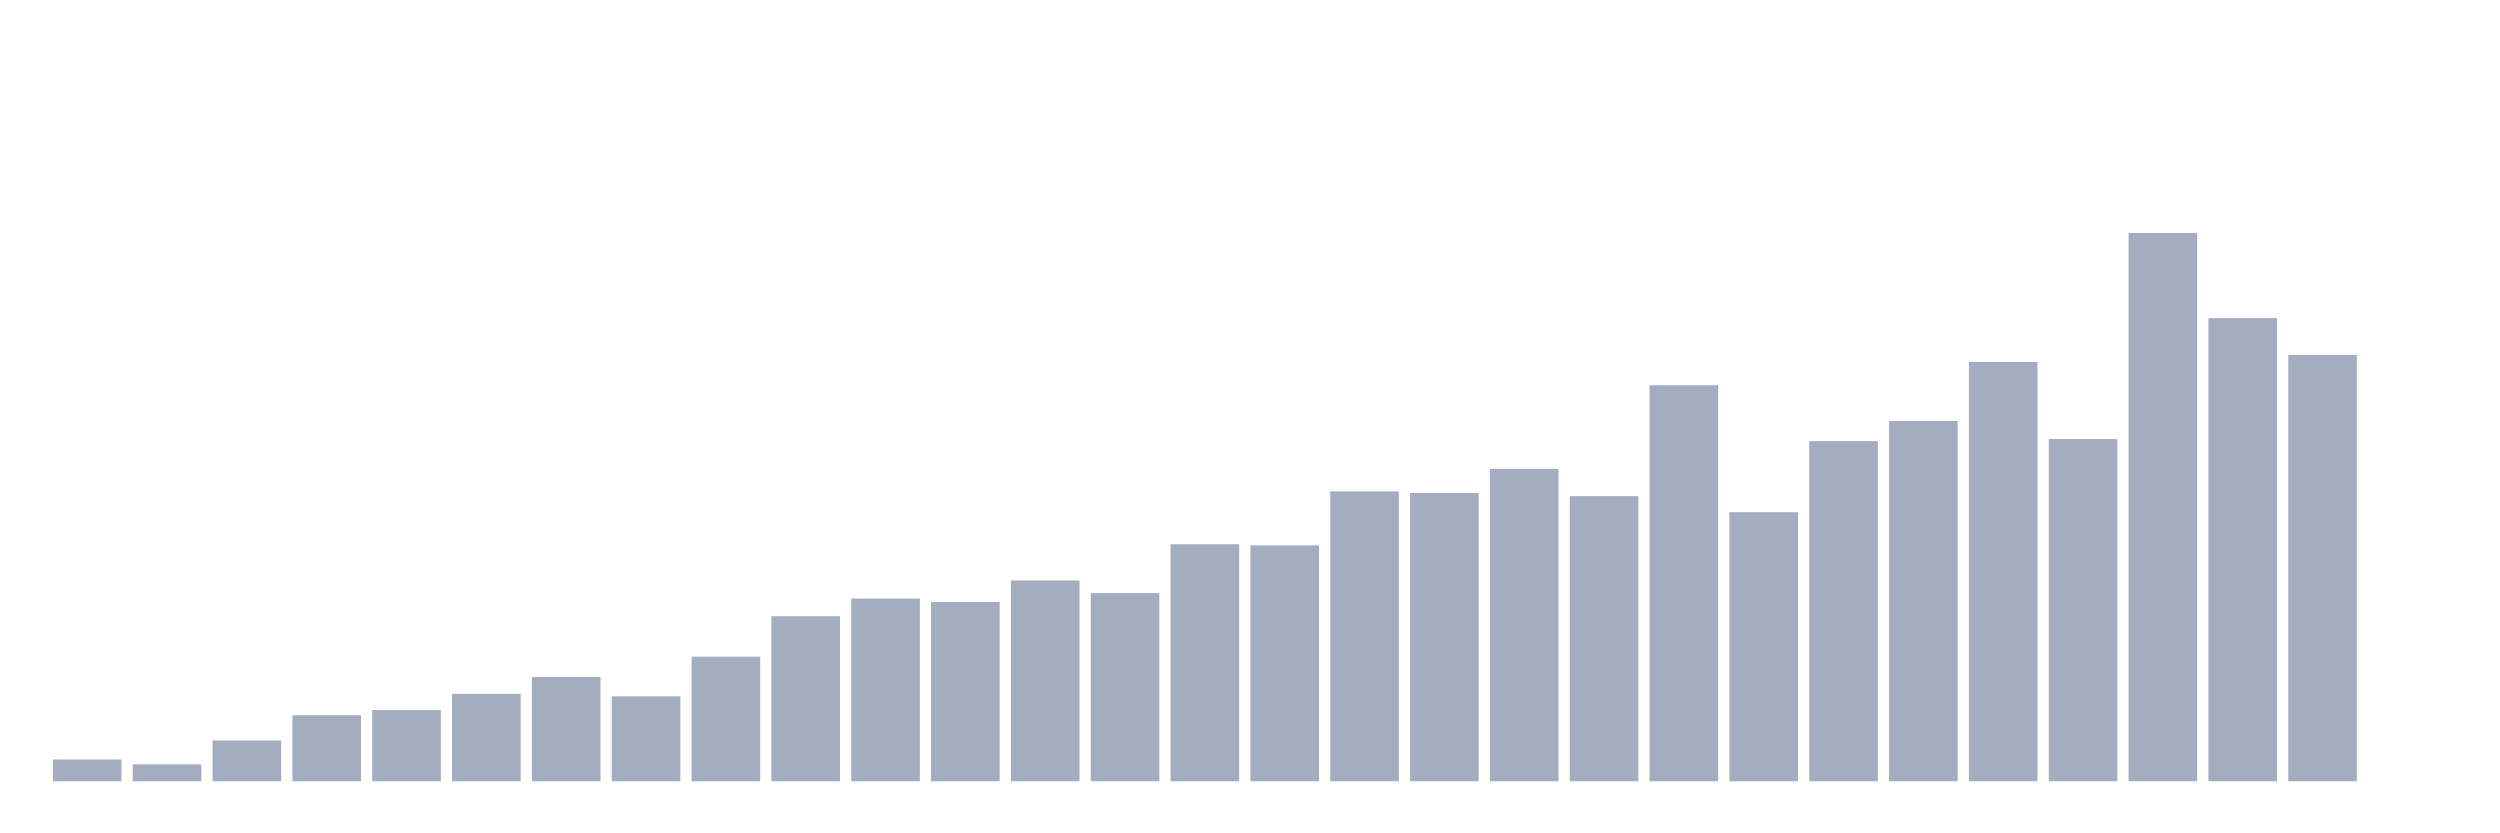 <svg xmlns="http://www.w3.org/2000/svg" viewBox="0 0 480 160"><g transform="translate(10,10)"><rect class="bar" x="0.153" width="13.175" y="135.823" height="4.177" fill="rgb(164,173,192)"></rect><rect class="bar" x="15.482" width="13.175" y="136.753" height="3.247" fill="rgb(164,173,192)"></rect><rect class="bar" x="30.81" width="13.175" y="132.175" height="7.825" fill="rgb(164,173,192)"></rect><rect class="bar" x="46.138" width="13.175" y="127.325" height="12.675" fill="rgb(164,173,192)"></rect><rect class="bar" x="61.466" width="13.175" y="126.338" height="13.662" fill="rgb(164,173,192)"></rect><rect class="bar" x="76.794" width="13.175" y="123.219" height="16.781" fill="rgb(164,173,192)"></rect><rect class="bar" x="92.123" width="13.175" y="119.986" height="20.014" fill="rgb(164,173,192)"></rect><rect class="bar" x="107.451" width="13.175" y="123.706" height="16.294" fill="rgb(164,173,192)"></rect><rect class="bar" x="122.779" width="13.175" y="116.08" height="23.92" fill="rgb(164,173,192)"></rect><rect class="bar" x="138.107" width="13.175" y="108.312" height="31.688" fill="rgb(164,173,192)"></rect><rect class="bar" x="153.436" width="13.175" y="104.922" height="35.078" fill="rgb(164,173,192)"></rect><rect class="bar" x="168.764" width="13.175" y="105.594" height="34.406" fill="rgb(164,173,192)"></rect><rect class="bar" x="184.092" width="13.175" y="101.445" height="38.555" fill="rgb(164,173,192)"></rect><rect class="bar" x="199.42" width="13.175" y="103.877" height="36.123" fill="rgb(164,173,192)"></rect><rect class="bar" x="214.748" width="13.175" y="94.493" height="45.507" fill="rgb(164,173,192)"></rect><rect class="bar" x="230.077" width="13.175" y="94.707" height="45.293" fill="rgb(164,173,192)"></rect><rect class="bar" x="245.405" width="13.175" y="84.35" height="55.65" fill="rgb(164,173,192)"></rect><rect class="bar" x="260.733" width="13.175" y="84.65" height="55.35" fill="rgb(164,173,192)"></rect><rect class="bar" x="276.061" width="13.175" y="80.015" height="59.985" fill="rgb(164,173,192)"></rect><rect class="bar" x="291.39" width="13.175" y="85.251" height="54.749" fill="rgb(164,173,192)"></rect><rect class="bar" x="306.718" width="13.175" y="63.964" height="76.036" fill="rgb(164,173,192)"></rect><rect class="bar" x="322.046" width="13.175" y="88.341" height="51.659" fill="rgb(164,173,192)"></rect><rect class="bar" x="337.374" width="13.175" y="74.693" height="65.307" fill="rgb(164,173,192)"></rect><rect class="bar" x="352.702" width="13.175" y="70.831" height="69.169" fill="rgb(164,173,192)"></rect><rect class="bar" x="368.031" width="13.175" y="59.5" height="80.5" fill="rgb(164,173,192)"></rect><rect class="bar" x="383.359" width="13.175" y="74.293" height="65.707" fill="rgb(164,173,192)"></rect><rect class="bar" x="398.687" width="13.175" y="34.737" height="105.263" fill="rgb(164,173,192)"></rect><rect class="bar" x="414.015" width="13.175" y="51.074" height="88.926" fill="rgb(164,173,192)"></rect><rect class="bar" x="429.344" width="13.175" y="58.141" height="81.859" fill="rgb(164,173,192)"></rect><rect class="bar" x="444.672" width="13.175" y="140" height="0" fill="rgb(164,173,192)"></rect></g></svg>